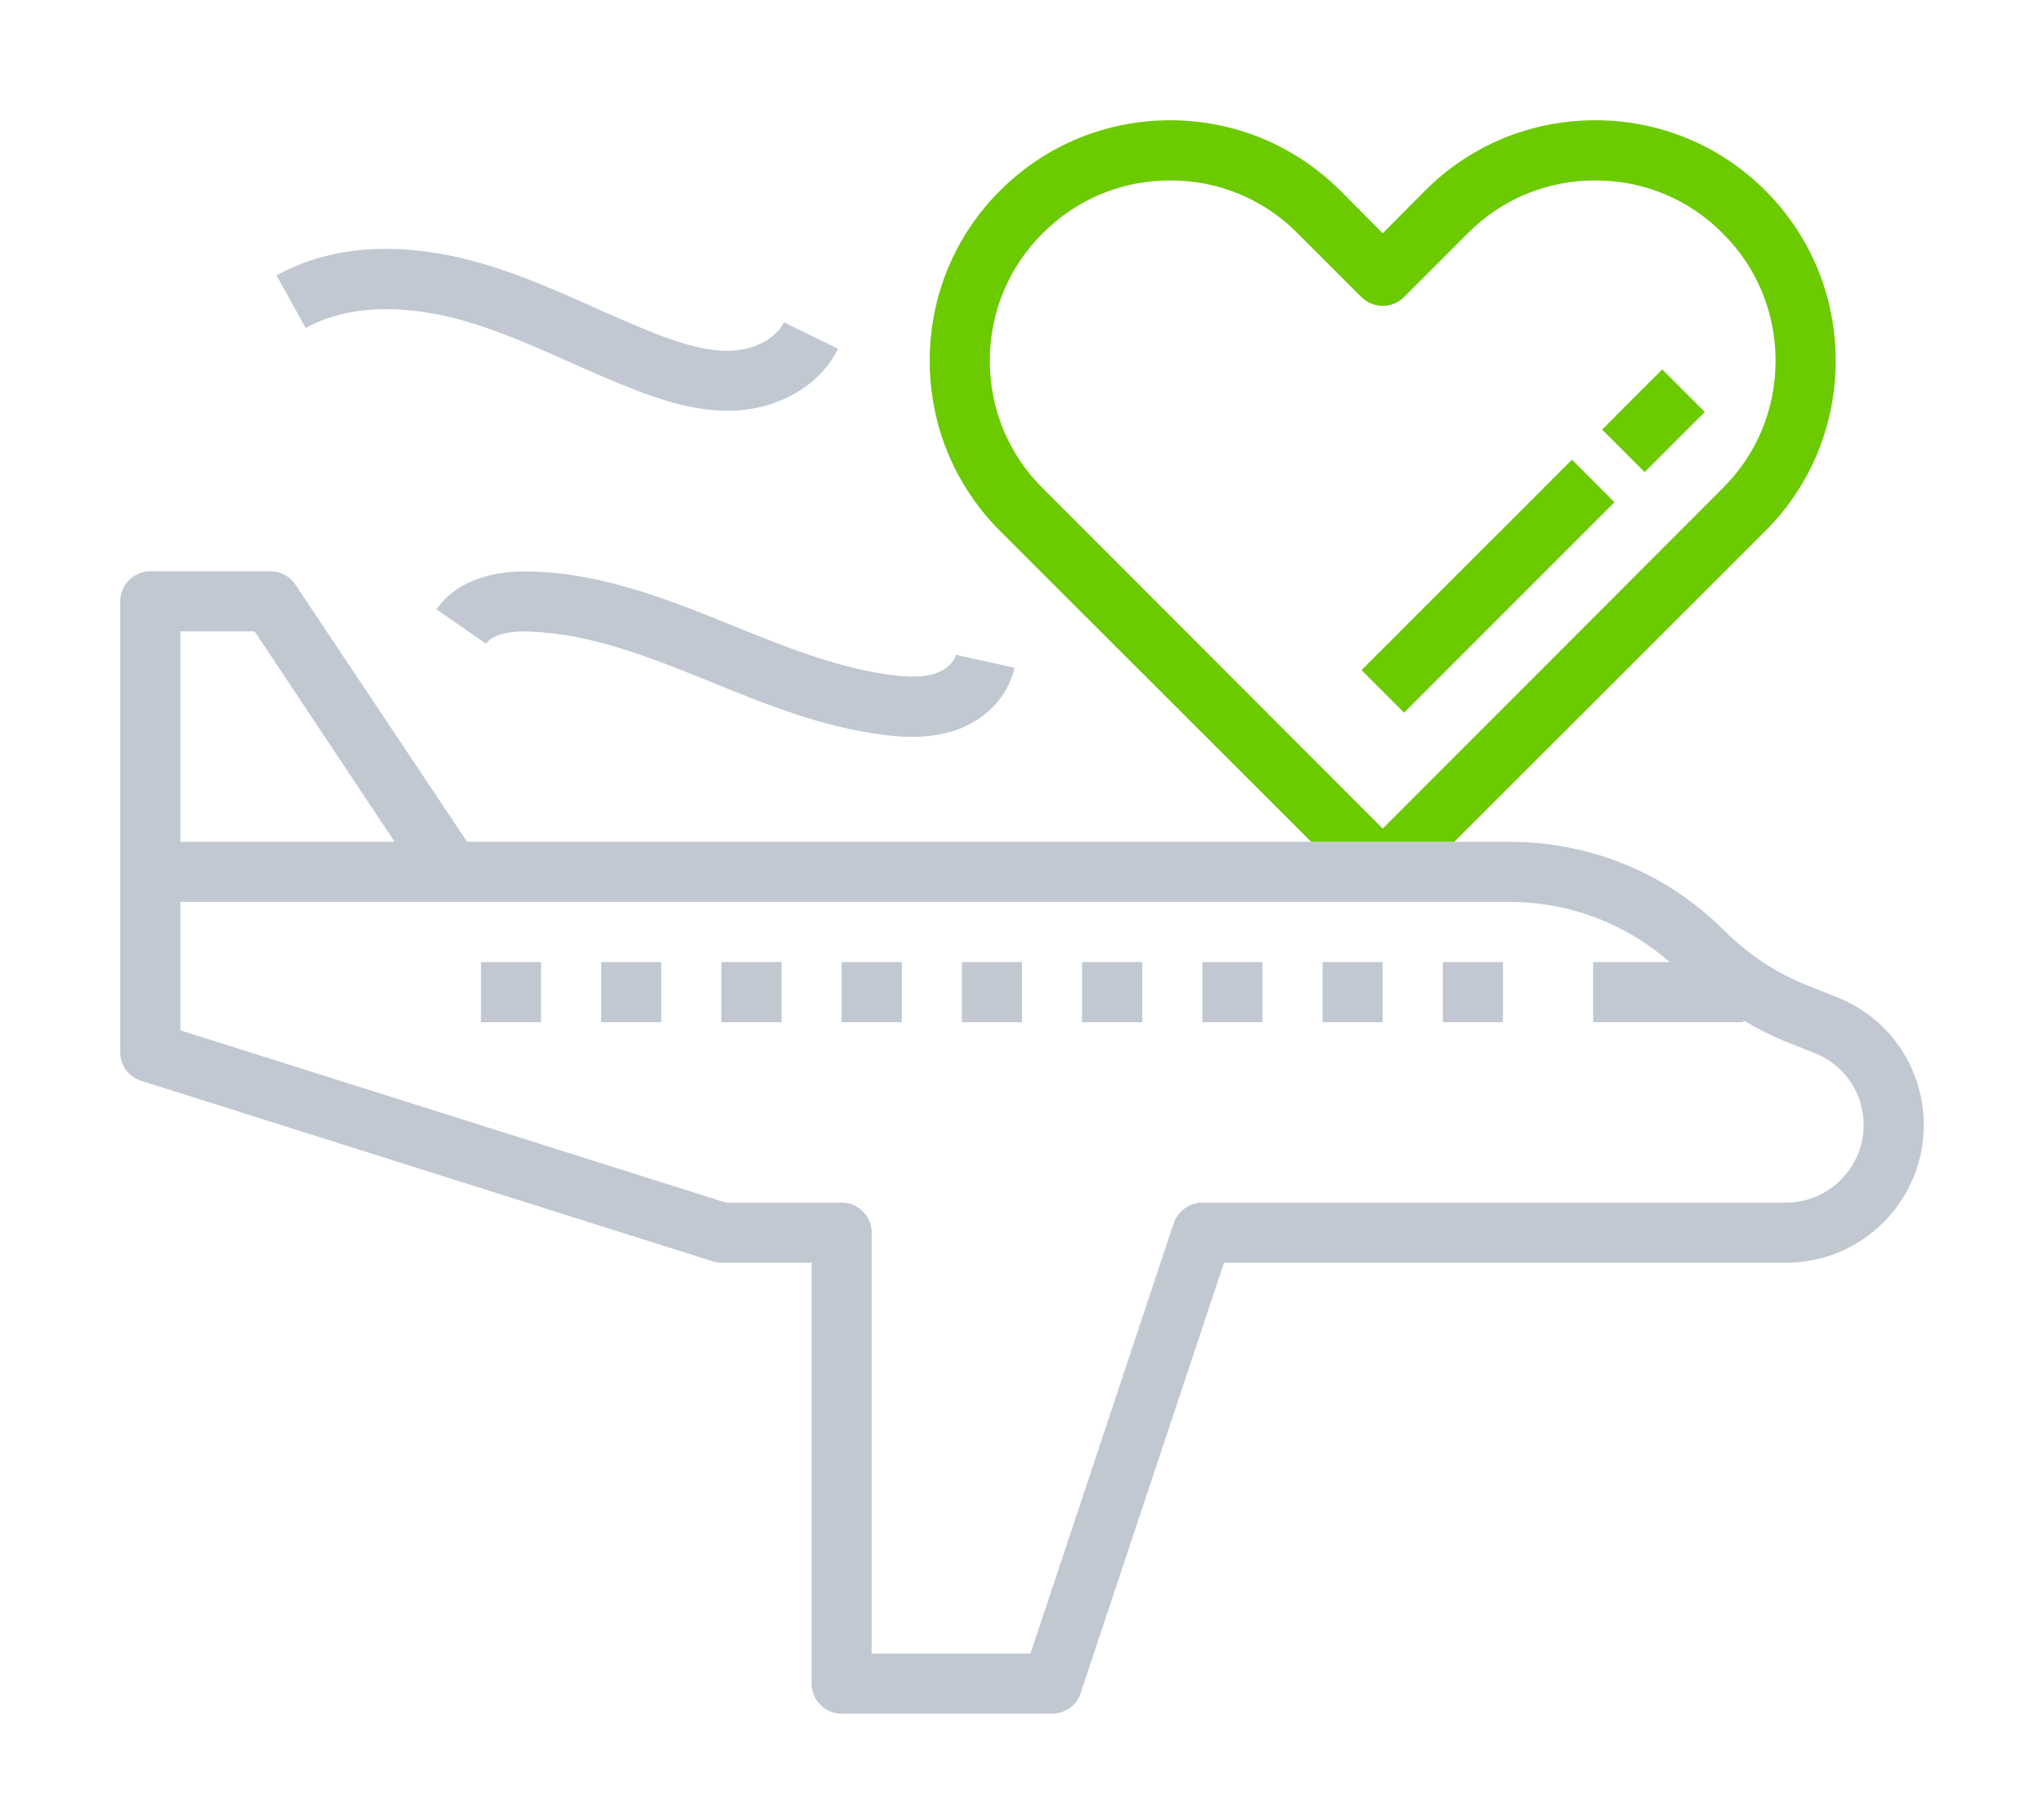 <svg width="68" height="60" viewBox="0 0 68 60" fill="none" xmlns="http://www.w3.org/2000/svg">
<path d="M61.12 33.17L60.11 32.77C59.08 32.36 58.17 31.75 57.38 30.97C55.47 29.05 52.92 28 50.22 28H15.54L9.83 19.45C9.65 19.17 9.33 19 9 19H5C4.45 19 4 19.45 4 20V35C4 35.44 4.28 35.82 4.7 35.95L23.7 41.95C23.8 41.98 23.9 42 24 42H27V56C27 56.55 27.45 57 28 57H35C35.43 57 35.81 56.73 35.95 56.32L40.72 42H59.42C61.95 42 64 39.95 64 37.42C64 35.54 62.87 33.87 61.12 33.17ZM6 21H8.47L13.13 28H6V21ZM59.42 40H40C39.57 40 39.19 40.28 39.05 40.68L34.28 55H29V41C29 40.45 28.55 40 28 40H24.15L6 34.27V30H50.22C52.2 30 54.07 30.71 55.55 32H53V34H58V33.94C58.44 34.2 58.89 34.43 59.37 34.63L60.38 35.03C61.36 35.42 62 36.36 62 37.42C62 38.84 60.84 40 59.42 40Z" fill="#C1C8D2"/>
<path d="M50 32H48V34H50V32Z" fill="#C1C8D2"/>
<path d="M46 32H44V34H46V32Z" fill="#C1C8D2"/>
<path d="M42 32H40V34H42V32Z" fill="#C1C8D2"/>
<path d="M38 32H36V34H38V32Z" fill="#C1C8D2"/>
<path d="M34 32H32V34H34V32Z" fill="#C1C8D2"/>
<path d="M30 32H28V34H30V32Z" fill="#C1C8D2"/>
<path d="M26 32H24V34H26V32Z" fill="#C1C8D2"/>
<path d="M22 32H20V34H22V32Z" fill="#C1C8D2"/>
<path d="M18 32H16V34H18V32Z" fill="#C1C8D2"/>
<path d="M19.76 10.22C18.57 9.69 17.33 9.14 16.02 8.76C14.2 8.23 11.53 7.87 9.2 9.16L10.17 10.91C12 9.9 14.27 10.33 15.47 10.68C16.65 11.02 17.77 11.52 18.95 12.04C19.68 12.37 20.41 12.69 21.16 12.98C22.05 13.32 23.09 13.66 24.2 13.66C24.32 13.66 24.44 13.66 24.55 13.65C26.03 13.55 27.31 12.76 27.88 11.6L26.08 10.72C25.83 11.23 25.16 11.61 24.41 11.66C23.56 11.72 22.65 11.42 21.87 11.12C21.15 10.84 20.45 10.53 19.75 10.22H19.76Z" fill="#C1C8D2"/>
<path d="M17.7 19.01C15.84 18.95 14.94 19.66 14.52 20.27L16.17 21.41C16.36 21.13 16.91 20.97 17.64 21.01C19.68 21.08 21.62 21.86 23.67 22.69C25.49 23.43 27.36 24.19 29.39 24.44C29.68 24.48 30 24.51 30.35 24.51C30.8 24.51 31.3 24.45 31.79 24.29C32.8 23.94 33.55 23.15 33.75 22.21L31.8 21.78C31.75 22.02 31.47 22.28 31.14 22.39C30.77 22.52 30.31 22.54 29.65 22.45C27.89 22.22 26.21 21.55 24.43 20.83C22.31 19.97 20.11 19.08 17.72 19.01H17.7Z" fill="#C1C8D2"/>
<path d="M52.297 15.29L45.296 22.29L46.71 23.704L53.711 16.704L52.297 15.29Z" fill="#6CCA00"/>
<path d="M55.3 12.287L53.299 14.289L54.714 15.703L56.715 13.702L55.3 12.287Z" fill="#6CCA00"/>
<path d="M58.73 6.34C57.22 4.83 55.21 4 53.07 4C50.93 4 48.92 4.83 47.41 6.34L46 7.76L44.59 6.34C43.07 4.83 41.06 4 38.93 4C36.8 4 34.78 4.83 33.27 6.34C31.76 7.85 30.93 9.86 30.93 12C30.93 14.14 31.76 16.15 33.27 17.66L43.62 28H48.38L58.73 17.66C60.24 16.15 61.07 14.14 61.07 12C61.07 9.86 60.24 7.85 58.73 6.34ZM57.31 16.24L46 27.56L34.69 16.24C33.55 15.11 32.93 13.6 32.93 12C32.93 10.4 33.55 8.89 34.69 7.76C35.82 6.62 37.33 6 38.93 6C40.53 6 42.04 6.62 43.17 7.76L45.29 9.88C45.68 10.27 46.32 10.27 46.71 9.88L48.83 7.76C49.96 6.62 51.47 6 53.07 6C54.67 6 56.18 6.62 57.31 7.76C58.45 8.89 59.07 10.4 59.07 12C59.07 13.6 58.45 15.11 57.31 16.24Z" fill="#6CCA00"/>
</svg>
